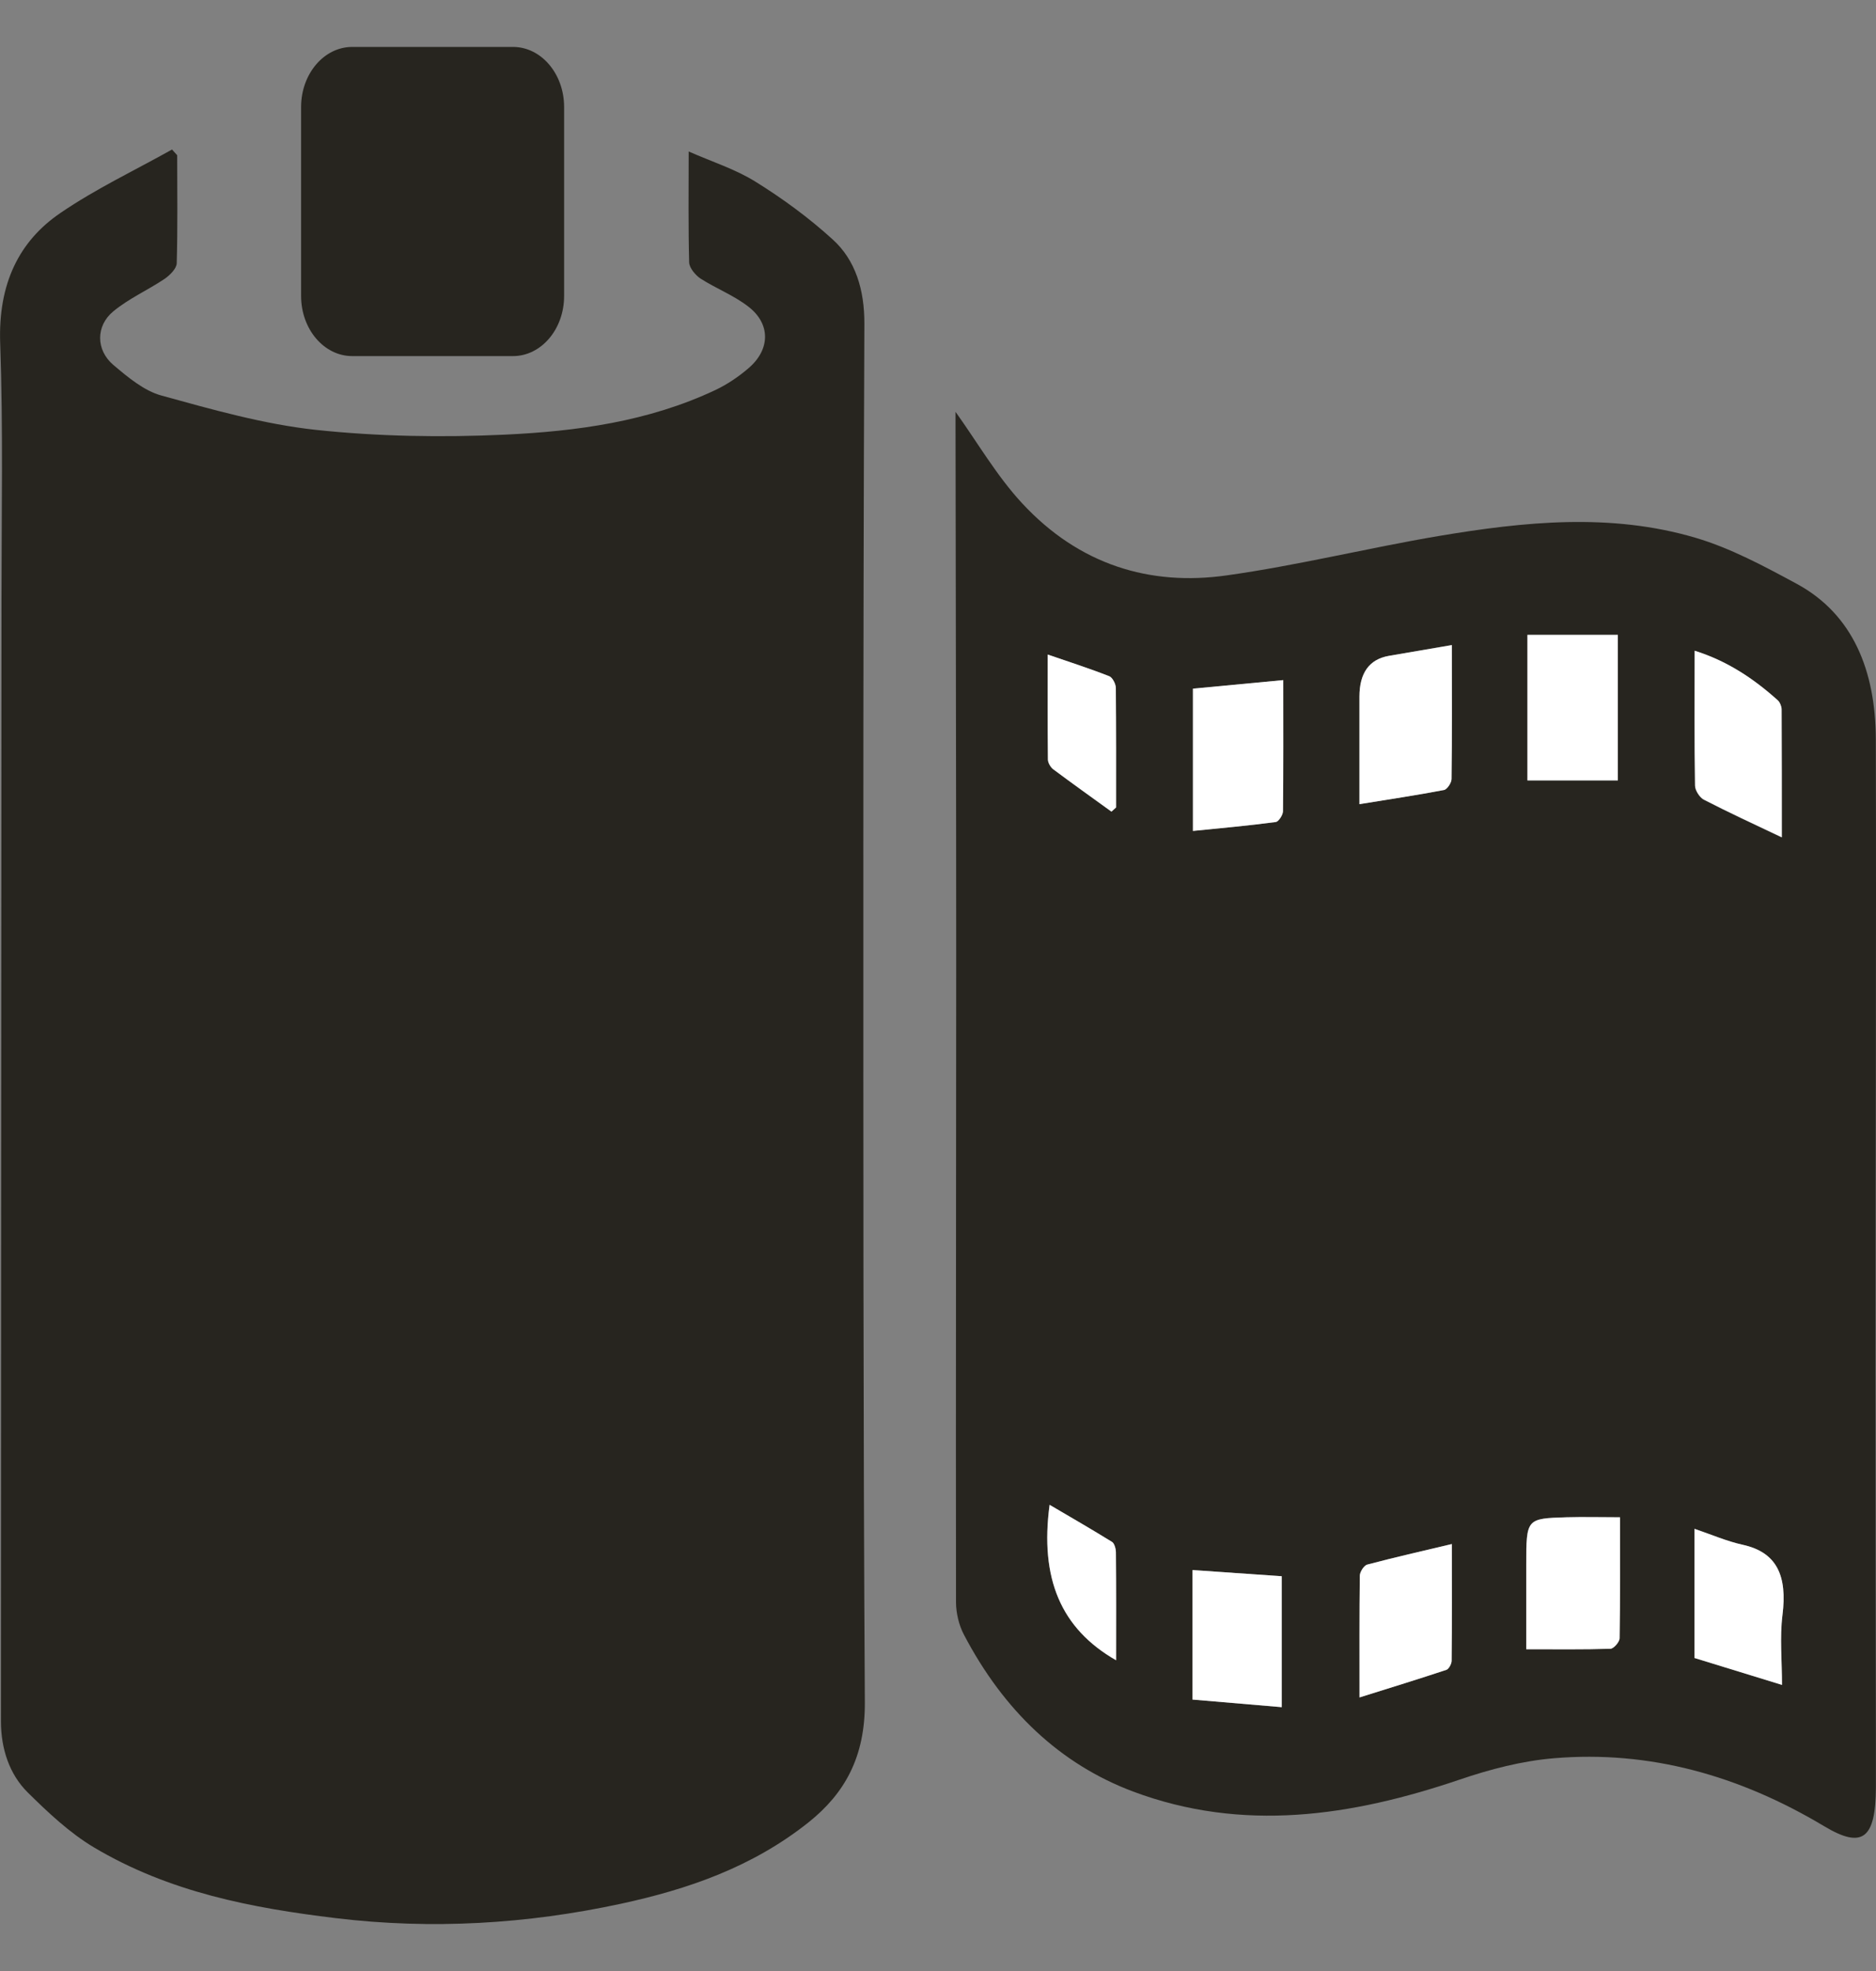 <svg width="20" height="21" viewBox="0 0 20 21" fill="none" xmlns="http://www.w3.org/2000/svg">
<rect x="0" y="0" width="20" height="21" fill="#808080" stroke="none"/>
<path d="M1.889 1.654C1.889 2.038 1.895 2.423 1.884 2.805C1.882 2.863 1.809 2.934 1.755 2.971C1.575 3.092 1.375 3.179 1.207 3.318C1.02 3.473 1.022 3.729 1.207 3.887C1.365 4.021 1.537 4.164 1.72 4.214C2.264 4.364 2.813 4.52 3.367 4.58C4.035 4.651 4.711 4.662 5.382 4.631C6.145 4.595 6.908 4.494 7.628 4.155C7.752 4.096 7.873 4.015 7.981 3.922C8.214 3.722 8.216 3.449 7.977 3.266C7.82 3.145 7.634 3.074 7.468 2.968C7.416 2.933 7.349 2.856 7.347 2.796C7.337 2.421 7.342 2.044 7.342 1.614C7.596 1.726 7.84 1.802 8.056 1.937C8.343 2.115 8.622 2.319 8.878 2.552C9.118 2.769 9.217 3.085 9.215 3.452C9.207 5.337 9.204 7.223 9.204 9.108C9.204 12.117 9.202 15.127 9.22 18.135C9.224 18.722 9.004 19.109 8.62 19.416C8.015 19.897 7.328 20.13 6.622 20.283C5.616 20.5 4.601 20.56 3.581 20.437C2.689 20.329 1.807 20.163 0.998 19.681C0.744 19.529 0.512 19.312 0.293 19.095C0.103 18.906 0.01 18.636 0.01 18.34C0.01 14.351 0.014 10.364 0.016 6.375C0.016 5.47 0.034 4.562 0.002 3.658C-0.021 3.022 0.204 2.569 0.643 2.27C1.023 2.01 1.436 1.816 1.834 1.593L1.889 1.654H1.889Z" fill="#27251F"/>
<path d="M10.187 4.388C10.417 4.709 10.627 5.071 10.894 5.359C11.507 6.022 12.263 6.245 13.074 6.131C13.832 6.025 14.581 5.839 15.337 5.711C16.25 5.558 17.169 5.462 18.077 5.73C18.449 5.84 18.807 6.032 19.158 6.222C19.752 6.545 19.996 7.143 19.998 7.879C20.004 10.12 19.995 12.361 19.995 14.603C19.995 15.93 19.997 17.258 19.999 18.584C19.999 18.736 19.999 18.888 19.999 19.041C19.997 19.593 19.856 19.703 19.445 19.456C18.54 18.915 17.583 18.648 16.569 18.733C16.229 18.761 15.886 18.85 15.558 18.962C14.406 19.352 13.249 19.525 12.08 19.088C11.305 18.797 10.702 18.23 10.275 17.414C10.223 17.315 10.192 17.185 10.192 17.07C10.189 14.806 10.194 12.543 10.194 10.28C10.194 8.381 10.189 6.48 10.187 4.58C10.187 4.505 10.187 4.429 10.187 4.388ZM17.248 8.315V6.765H16.284V8.315H17.248ZM15.478 6.872C15.231 6.915 15.018 6.952 14.806 6.988C14.597 7.024 14.493 7.169 14.493 7.422C14.493 7.797 14.493 8.171 14.493 8.568C14.812 8.516 15.103 8.472 15.394 8.417C15.427 8.411 15.474 8.341 15.474 8.299C15.48 7.836 15.477 7.374 15.477 6.871L15.478 6.872ZM12.717 7.337V8.854C13.019 8.823 13.31 8.797 13.6 8.759C13.63 8.756 13.676 8.684 13.677 8.644C13.683 8.183 13.68 7.722 13.68 7.247L12.717 7.338V7.337ZM18.995 8.923C18.995 8.464 18.995 8.011 18.993 7.558C18.993 7.526 18.976 7.484 18.954 7.464C18.692 7.228 18.408 7.041 18.066 6.934C18.066 7.435 18.063 7.903 18.07 8.372C18.07 8.424 18.121 8.499 18.163 8.521C18.427 8.657 18.695 8.78 18.995 8.923ZM17.27 16.165C17.057 16.165 16.88 16.161 16.702 16.165C16.271 16.178 16.271 16.18 16.27 16.671C16.27 16.972 16.27 17.271 16.27 17.571C16.591 17.571 16.88 17.575 17.168 17.566C17.203 17.565 17.264 17.493 17.265 17.453C17.273 17.035 17.269 16.617 17.269 16.164L17.27 16.165ZM14.493 18.086C14.829 17.98 15.126 17.889 15.42 17.791C15.445 17.783 15.474 17.728 15.475 17.695C15.479 17.284 15.477 16.873 15.477 16.451C15.162 16.526 14.867 16.593 14.575 16.67C14.542 16.679 14.498 16.747 14.497 16.789C14.491 17.201 14.493 17.612 14.493 18.085V18.086ZM12.712 18.108L13.664 18.189V16.794L12.712 16.728V18.108ZM18.064 17.665L18.997 17.951C18.997 17.694 18.973 17.446 19.002 17.208C19.054 16.793 18.947 16.539 18.579 16.459C18.41 16.422 18.247 16.35 18.064 16.288V17.664V17.665ZM11.847 8.648L11.897 8.603C11.897 8.178 11.899 7.753 11.894 7.328C11.894 7.285 11.857 7.217 11.825 7.204C11.617 7.124 11.407 7.055 11.168 6.973C11.168 7.362 11.167 7.728 11.171 8.093C11.171 8.128 11.201 8.176 11.228 8.197C11.433 8.349 11.641 8.497 11.847 8.647V8.648ZM11.898 17.689C11.898 17.289 11.899 16.913 11.896 16.538C11.896 16.501 11.88 16.445 11.856 16.43C11.637 16.294 11.414 16.166 11.189 16.034C11.084 16.819 11.309 17.352 11.898 17.69V17.689Z" fill="#27251F"/>
<path d="M17.248 8.315H16.284V6.764H17.248V8.315Z" fill="white"/>
<path d="M15.478 6.872C15.478 7.374 15.481 7.837 15.475 8.3C15.475 8.341 15.427 8.411 15.395 8.417C15.104 8.473 14.812 8.516 14.493 8.568C14.493 8.172 14.493 7.797 14.493 7.423C14.493 7.17 14.598 7.025 14.806 6.988C15.019 6.951 15.231 6.915 15.479 6.873L15.478 6.872Z" fill="white"/>
<path d="M12.718 7.337L13.681 7.246C13.681 7.721 13.683 8.182 13.678 8.643C13.678 8.683 13.631 8.754 13.601 8.758C13.311 8.797 13.019 8.823 12.718 8.853V7.336V7.337Z" fill="white"/>
<path d="M18.996 8.921C18.696 8.779 18.428 8.655 18.164 8.519C18.122 8.497 18.072 8.422 18.071 8.37C18.063 7.902 18.067 7.434 18.067 6.933C18.409 7.04 18.693 7.227 18.955 7.463C18.976 7.483 18.993 7.525 18.994 7.557C18.996 8.009 18.996 8.462 18.996 8.921Z" fill="white"/>
<path d="M17.271 16.165C17.271 16.618 17.273 17.036 17.267 17.454C17.267 17.494 17.204 17.566 17.169 17.567C16.881 17.576 16.593 17.572 16.272 17.572C16.272 17.273 16.272 16.973 16.272 16.672C16.272 16.18 16.272 16.179 16.704 16.166C16.881 16.161 17.059 16.166 17.272 16.166L17.271 16.165Z" fill="white"/>
<path d="M14.494 18.084C14.494 17.612 14.492 17.2 14.497 16.788C14.497 16.747 14.542 16.679 14.576 16.67C14.867 16.593 15.161 16.526 15.478 16.451C15.478 16.873 15.48 17.284 15.476 17.695C15.476 17.728 15.445 17.783 15.421 17.791C15.126 17.889 14.83 17.98 14.494 18.085V18.084Z" fill="white"/>
<path d="M12.713 18.108V16.728L13.665 16.794V18.189L12.713 18.108Z" fill="white"/>
<path d="M18.065 17.664V16.289C18.247 16.351 18.411 16.422 18.58 16.459C18.947 16.54 19.055 16.793 19.003 17.208C18.973 17.446 18.998 17.694 18.998 17.952L18.065 17.665V17.664Z" fill="white"/>
<path d="M11.849 8.647C11.642 8.498 11.435 8.35 11.23 8.197C11.202 8.177 11.173 8.129 11.172 8.093C11.168 7.728 11.17 7.362 11.17 6.974C11.408 7.056 11.619 7.123 11.826 7.205C11.859 7.217 11.896 7.286 11.896 7.329C11.9 7.754 11.899 8.179 11.899 8.603L11.849 8.648V8.647Z" fill="white"/>
<path d="M11.899 17.689C11.31 17.352 11.085 16.818 11.19 16.033C11.415 16.165 11.637 16.293 11.857 16.429C11.88 16.444 11.896 16.5 11.897 16.537C11.901 16.913 11.899 17.289 11.899 17.688V17.689Z" fill="white"/>
<path d="M5.469 0.5H3.755C3.454 0.5 3.21 0.787 3.21 1.14V3.154C3.21 3.507 3.454 3.794 3.755 3.794H5.469C5.77 3.794 6.014 3.507 6.014 3.154V1.14C6.014 0.787 5.77 0.5 5.469 0.5Z" fill="#27251F"/>
</svg>
